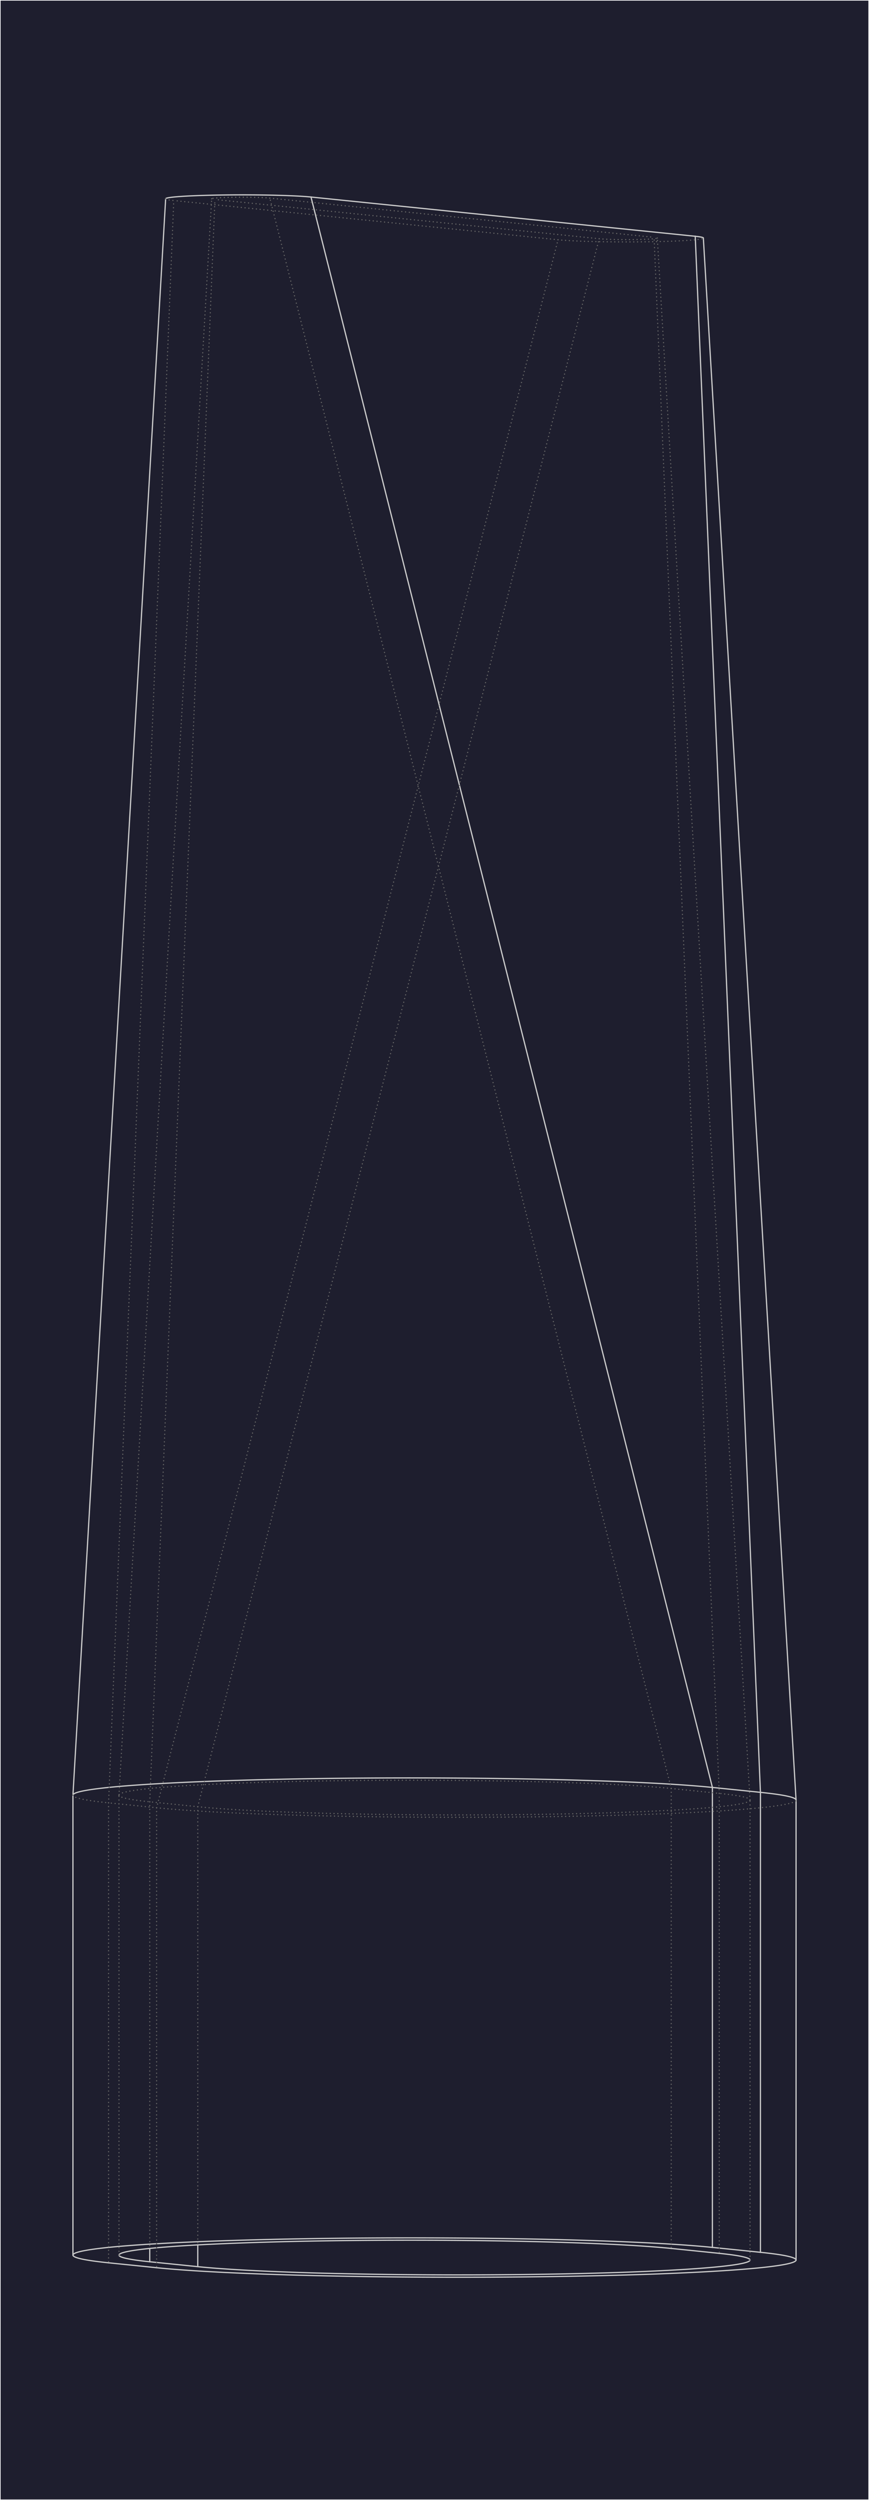 <?xml version='1.0' encoding='utf-8'?>
<svg width="62.633mm" height="180.09mm" viewBox="-28.319 -81.426 56.638 162.852" version="1.1" xmlns="http://www.w3.org/2000/svg">
  <g transform="scale(1,-1)" stroke-linecap="round">
    <g fill="rgb(30,30,46)" stroke="none" stroke-width="0.081">
      <path d="M -28.278,81.385 L -28.278,-81.385 L 28.278,-81.385 L 28.278,81.385 L -28.278,81.385" />
    </g>
    <g fill="none" stroke="rgb(200,200,200)" stroke-width="0.081" id="Visible">
      <path d="M 23.565,-35.826 A 22.0,1.123 180.0 0,1 23.565,-35.822" />
      <path d="M 23.565,-35.822 A 22.0,1.123 180.0 0,1 21.243,-35.324" />
      <path d="M 17.522,65.923 A 5.0,0.255 180.0 0,1 16.994,66.036" />
      <path d="M -18.112,-66.289 A 22.0,1.123 180.0 0,1 23.565,-65.787" />
      <path d="M 23.565,-65.787 A 22.0,1.123 180.0 0,1 21.243,-65.285" />
      <line x1="18.112" y1="-35.004" x2="21.243" y2="-35.324" />
      <line x1="-8.05" y1="68.592" x2="16.994" y2="66.036" />
      <path d="M -8.05,68.592 A 5.0,0.255 180.0 0,1 -17.522,68.479" />
      <line x1="-18.112" y1="-66.289" x2="-21.243" y2="-65.969" />
      <line x1="18.112" y1="-64.965" x2="21.243" y2="-65.285" />
      <path d="M 18.112,-64.965 A 22.0,1.123 180.0 0,1 -23.565,-65.467" />
      <path d="M -23.565,-65.467 A 22.0,1.123 180.0 0,1 -21.243,-65.969" />
      <path d="M -15.429,-66.22 A 19.0,0.97 180.0 0,1 20.565,-65.787" />
      <path d="M 20.565,-65.787 A 19.0,0.97 180.0 0,1 18.559,-65.353" />
      <line x1="15.429" y1="-65.033" x2="18.559" y2="-65.353" />
      <path d="M 15.429,-65.033 A 19.0,0.97 180.0 0,1 -20.565,-65.467" />
      <path d="M -20.565,-65.467 A 19.0,0.97 180.0 0,1 -18.559,-65.901" />
      <line x1="-15.429" y1="-66.22" x2="-18.559" y2="-65.901" />
      <path d="M 18.112,-35.004 A 22.0,1.123 180.0 0,1 -23.565,-35.503" />
      <path d="M -23.565,-35.503 A 22.0,1.123 180.0 0,1 -23.565,-35.506" />
      <path d="M 21.243,-35.324 L 16.994,66.036" />
      <line x1="21.243" y1="-35.324" x2="21.243" y2="-65.285" />
      <path d="M 18.112,-35.004 L -8.05,68.592" />
      <line x1="18.112" y1="-35.004" x2="18.112" y2="-64.965" />
      <line x1="-15.429" y1="-64.804" x2="-15.429" y2="-66.22" />
      <line x1="-18.559" y1="-65.033" x2="-18.559" y2="-65.901" />
      <path d="M 23.565,-35.822 L 17.522,65.923" />
      <line x1="23.565" y1="-65.787" x2="23.565" y2="-35.826" />
      <path d="M -23.565,-35.503 L -17.522,68.479" />
      <line x1="-23.565" y1="-65.467" x2="-23.565" y2="-35.506" />
    </g>
    <g fill="none" stroke="rgb(99,99,99)" stroke-width="0.081" id="Hidden" stroke-dasharray="0.002 0.245">
      <path d="M -18.112,-36.328 A 22.0,1.123 180.0 0,1 23.565,-35.826" />
      <path d="M 8.05,65.808 A 5.0,0.255 180.0 0,1 17.522,65.923" />
      <line x1="8.05" y1="65.808" x2="-16.994" y2="68.364" />
      <path d="M -17.522,68.479 A 5.0,0.255 180.0 0,1 -16.994,68.364" />
      <path d="M 10.733,65.876 A 2.0,0.102 180.0 0,1 14.522,65.922" />
      <path d="M 14.522,65.922 A 2.0,0.102 180.0 0,1 14.311,65.968" />
      <line x1="-10.733" y1="68.523" x2="14.311" y2="65.968" />
      <path d="M -10.733,68.523 A 2.0,0.102 180.0 0,1 -14.522,68.478" />
      <path d="M -14.522,68.478 A 2.0,0.102 180.0 0,1 -14.311,68.432" />
      <line x1="10.733" y1="65.876" x2="-14.311" y2="68.432" />
      <line x1="-18.112" y1="-36.328" x2="-21.243" y2="-36.008" />
      <path d="M -23.565,-35.506 A 22.0,1.123 180.0 0,1 -21.243,-36.008" />
      <path d="M -15.429,-36.259 A 19.0,0.97 180.0 0,1 20.565,-35.826" />
      <path d="M 20.565,-35.826 A 19.0,0.97 180.0 0,1 20.565,-35.823" />
      <path d="M 20.565,-35.823 A 19.0,0.97 180.0 0,1 18.559,-35.392" />
      <line x1="15.429" y1="-35.073" x2="18.559" y2="-35.392" />
      <path d="M 15.429,-35.073 A 19.0,0.97 180.0 0,1 -20.565,-35.503" />
      <path d="M -20.565,-35.503 A 19.0,0.97 180.0 0,1 -20.565,-35.506" />
      <path d="M -20.565,-35.506 A 19.0,0.97 180.0 0,1 -18.559,-35.94" />
      <line x1="-15.429" y1="-36.259" x2="-18.559" y2="-35.94" />
      <path d="M 20.565,-35.823 L 14.522,65.922" />
      <path d="M -20.565,-35.503 L -14.522,68.478" />
      <line x1="20.565" y1="-65.787" x2="20.565" y2="-35.826" />
      <line x1="-20.565" y1="-65.467" x2="-20.565" y2="-35.506" />
      <path d="M -18.112,-36.328 L 8.05,65.808" />
      <line x1="-18.112" y1="-36.328" x2="-18.112" y2="-66.289" />
      <path d="M -21.243,-36.008 L -16.994,68.364" />
      <line x1="-21.243" y1="-36.008" x2="-21.243" y2="-65.969" />
      <path d="M 18.559,-35.392 L 14.311,65.968" />
      <path d="M -15.429,-36.259 L 10.733,65.876" />
      <path d="M 15.429,-35.073 L -10.733,68.523" />
      <path d="M -18.559,-35.94 L -14.311,68.432" />
      <line x1="-15.429" y1="-36.259" x2="-15.429" y2="-64.804" />
      <line x1="18.559" y1="-35.392" x2="18.559" y2="-65.353" />
      <line x1="15.429" y1="-35.073" x2="15.429" y2="-65.033" />
      <line x1="-18.559" y1="-35.94" x2="-18.559" y2="-65.033" />
    </g>
  </g>
</svg>